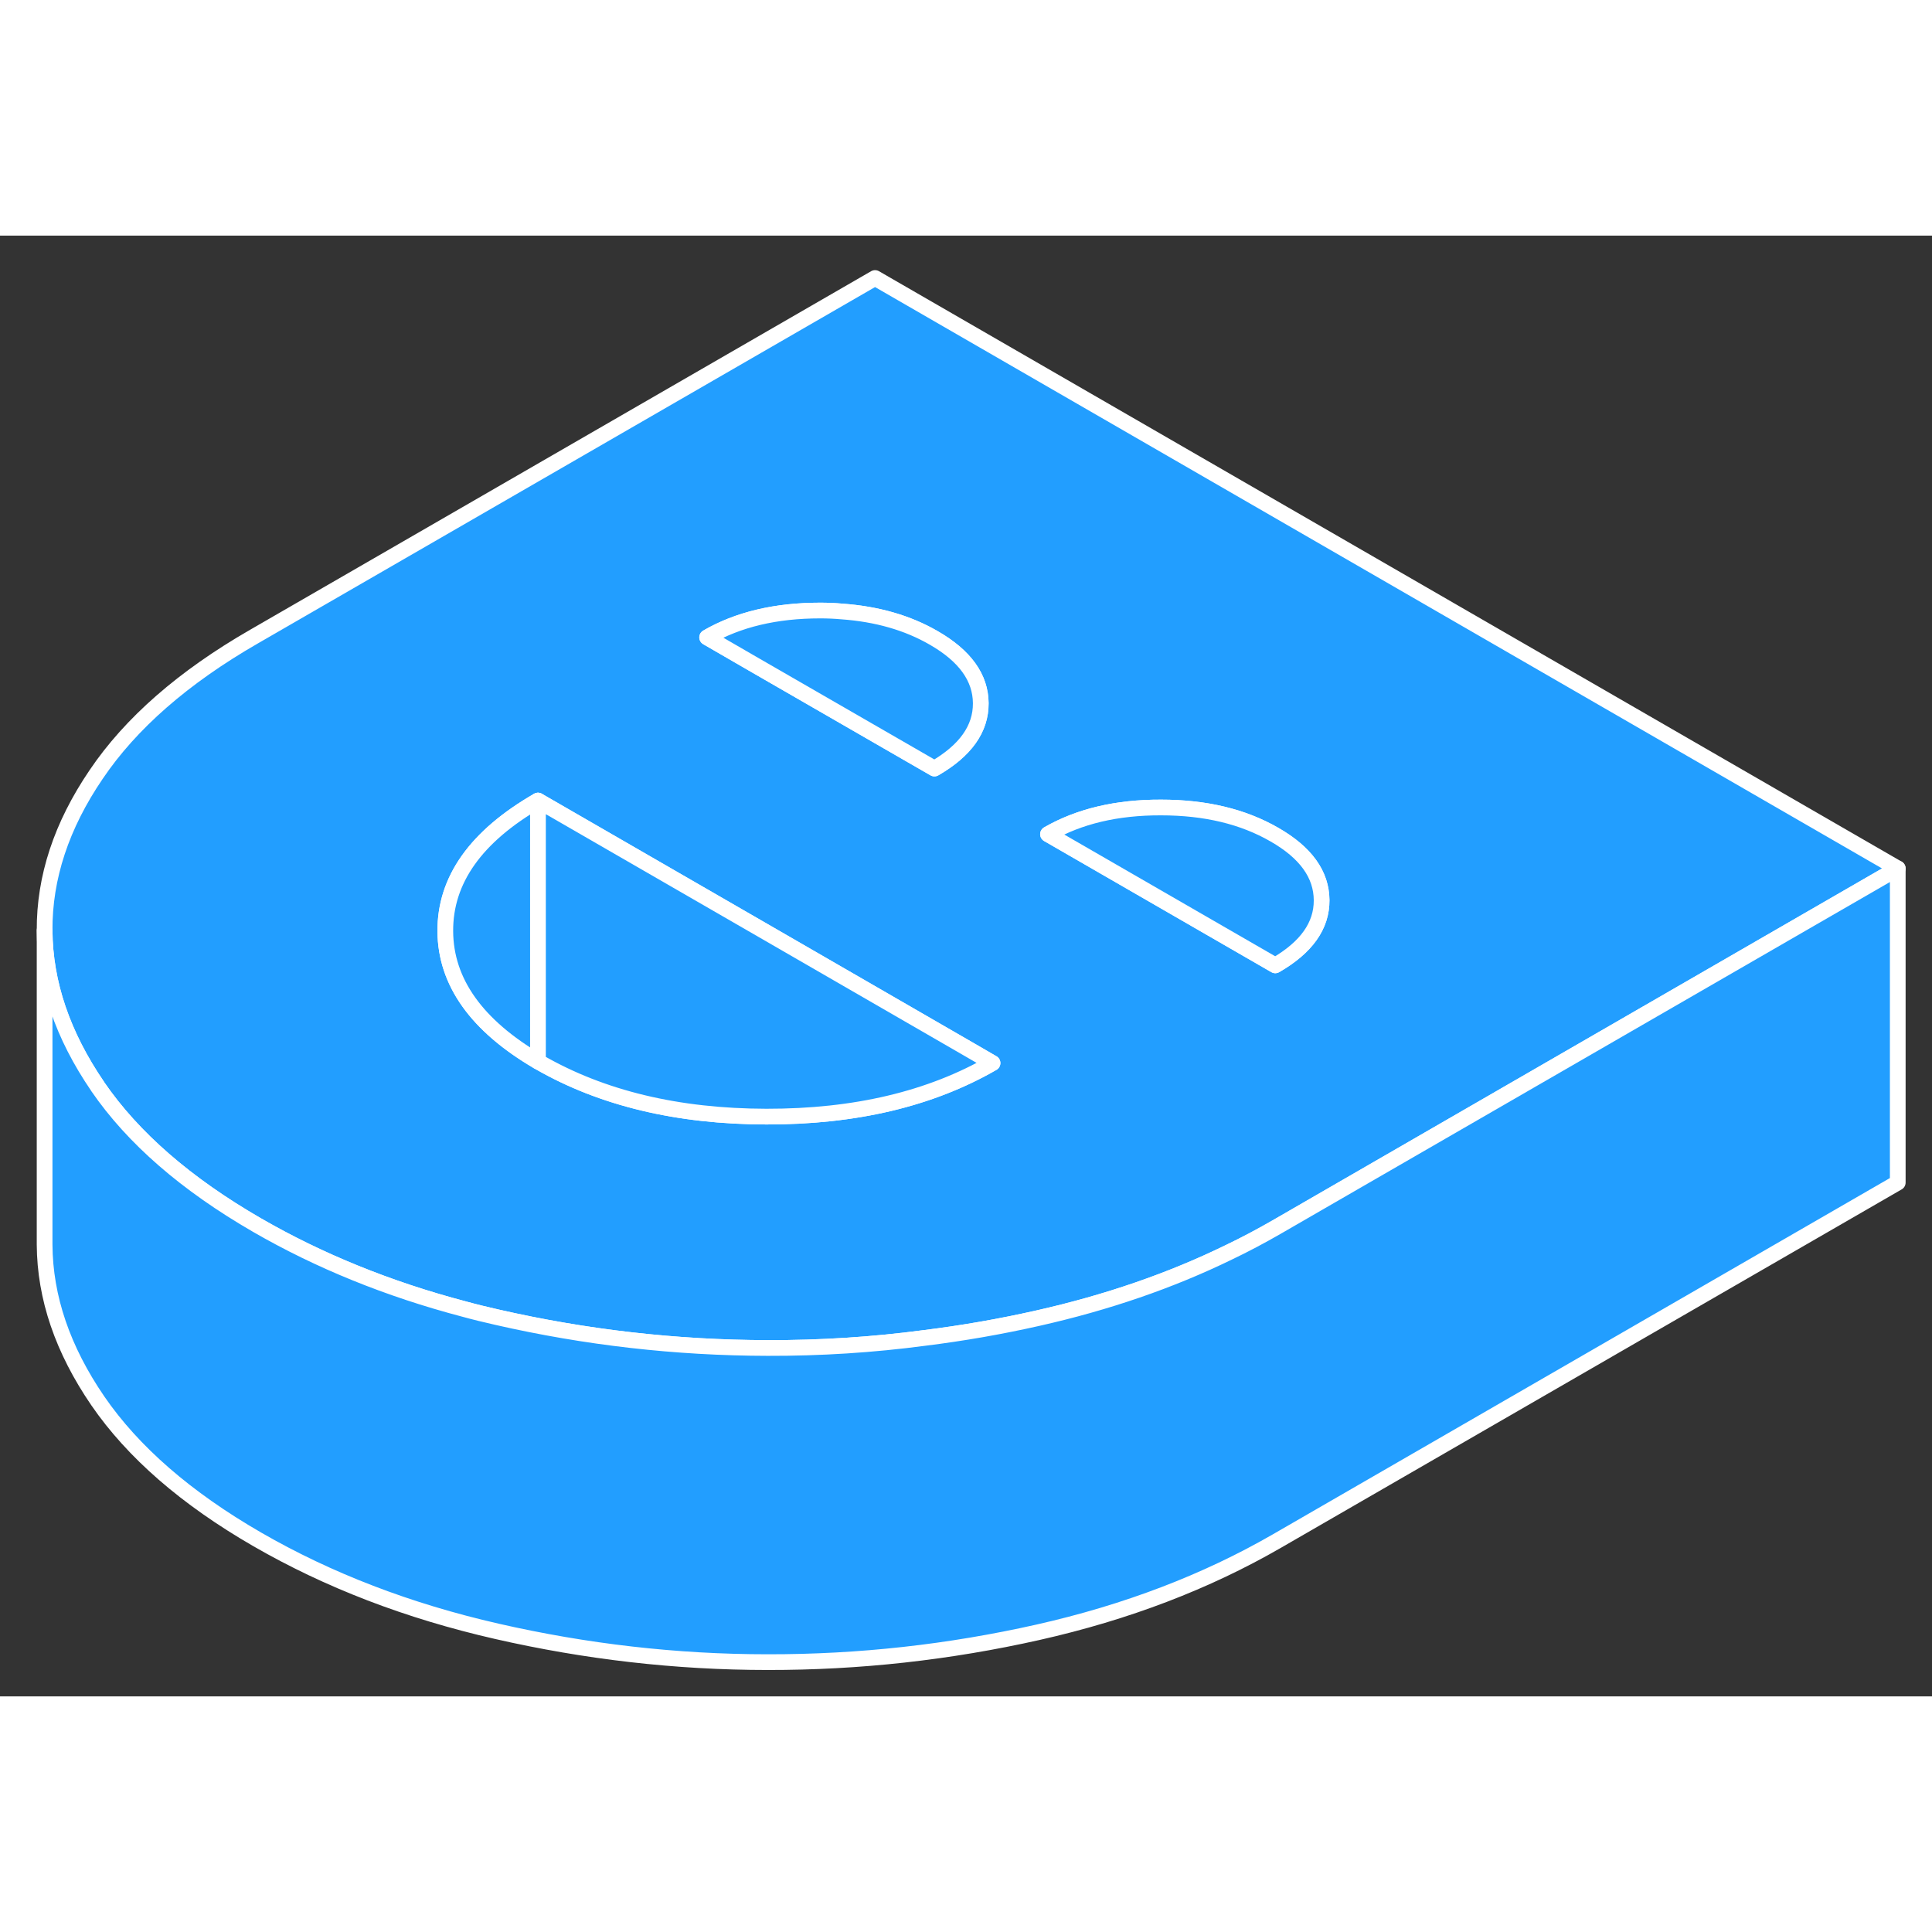 <svg width="48" height="48" viewBox="0 0 123 93" fill="#229EFF" xmlns="http://www.w3.org/2000/svg" stroke-width="1px" stroke-linecap="round" stroke-linejoin="round"><rect x="0" y="0" width="123" height="93" fill="#333333" stroke="none"/><path d="M55.71 2.699L16.17 25.529C11.67 28.119 8.32 31.049 6.12 34.309C3.91 37.559 2.82 40.869 2.84 44.239C2.86 47.599 3.99 50.909 6.22 54.169C6.22 54.179 6.23 54.179 6.23 54.189C8.47 57.449 11.85 60.389 16.37 62.999C20.32 65.279 24.72 67.069 29.54 68.339C30.23 68.529 30.93 68.699 31.64 68.859C37.29 70.149 43.04 70.809 48.87 70.819C52.23 70.829 55.56 70.619 58.86 70.179C61.28 69.879 63.69 69.459 66.08 68.919C70.47 67.929 74.52 66.539 78.21 64.739C79.26 64.239 80.29 63.689 81.28 63.119L84.05 61.519L103.5 50.289L120.82 40.289L55.71 2.699ZM52.22 23.869C52.69 23.869 53.15 23.889 53.59 23.929C55.83 24.089 57.78 24.649 59.44 25.609C61.43 26.749 62.43 28.139 62.44 29.769C62.45 31.409 61.46 32.789 59.49 33.929L47.87 27.229L45.02 25.579C46.99 24.439 49.39 23.869 52.22 23.869ZM48.79 56.089C43.14 56.079 38.32 54.919 34.34 52.629C34.31 52.609 34.28 52.589 34.25 52.579C30.34 50.289 28.37 47.519 28.35 44.289C28.33 41.019 30.3 38.249 34.25 35.969L48.58 44.239L61.81 51.879L63.19 52.679C59.24 54.959 54.44 56.099 48.79 56.089ZM81.19 46.459L66.72 38.109C68.7 36.969 71.1 36.399 73.92 36.409C76.75 36.409 79.15 36.989 81.14 38.139C83.13 39.279 84.13 40.669 84.14 42.309C84.15 43.939 83.17 45.319 81.19 46.459Z" stroke="white" stroke-linejoin="round"/><path d="M34.25 35.969V52.579C30.34 50.289 28.37 47.519 28.35 44.289C28.33 41.019 30.3 38.249 34.25 35.969Z" stroke="white" stroke-linejoin="round"/><path d="M63.19 52.679C59.24 54.959 54.44 56.099 48.79 56.089C43.14 56.079 38.32 54.919 34.34 52.629C34.31 52.609 34.28 52.589 34.25 52.579V35.969L48.58 44.239L61.81 51.879L63.19 52.679Z" stroke="white" stroke-linejoin="round"/><path d="M62.44 29.769C62.45 31.409 61.459 32.789 59.489 33.929L47.87 27.229L45.02 25.579C46.989 24.439 49.389 23.869 52.219 23.869C52.69 23.869 53.15 23.889 53.59 23.929C55.83 24.089 57.779 24.649 59.44 25.609C61.429 26.749 62.429 28.139 62.44 29.769Z" stroke="white" stroke-linejoin="round"/><path d="M84.14 42.309C84.15 43.939 83.17 45.319 81.19 46.459L66.72 38.109C68.7 36.969 71.1 36.399 73.92 36.409C76.75 36.409 79.15 36.989 81.14 38.139C83.13 39.279 84.13 40.669 84.14 42.309Z" stroke="white" stroke-linejoin="round"/><path d="M120.82 40.289V60.289L81.28 83.119C76.79 85.709 71.72 87.649 66.08 88.919C60.43 90.189 54.7 90.829 48.87 90.819C43.04 90.819 37.29 90.149 31.64 88.859C25.98 87.569 20.89 85.609 16.37 82.999C11.85 80.389 8.47 77.449 6.23 74.189C3.99 70.919 2.86 67.609 2.84 64.239V44.239C2.86 47.599 3.99 50.909 6.22 54.169C6.22 54.179 6.23 54.179 6.23 54.189C8.47 57.449 11.85 60.389 16.37 62.999C20.32 65.279 24.72 67.069 29.54 68.339C30.23 68.529 30.93 68.699 31.64 68.859C37.29 70.149 43.04 70.809 48.87 70.819C52.23 70.829 55.56 70.619 58.86 70.179C61.28 69.879 63.69 69.459 66.08 68.919C70.47 67.929 74.52 66.539 78.21 64.739C79.26 64.239 80.29 63.689 81.28 63.119L84.05 61.519L103.5 50.289L120.82 40.289Z" stroke="white" stroke-linejoin="round"/></svg>